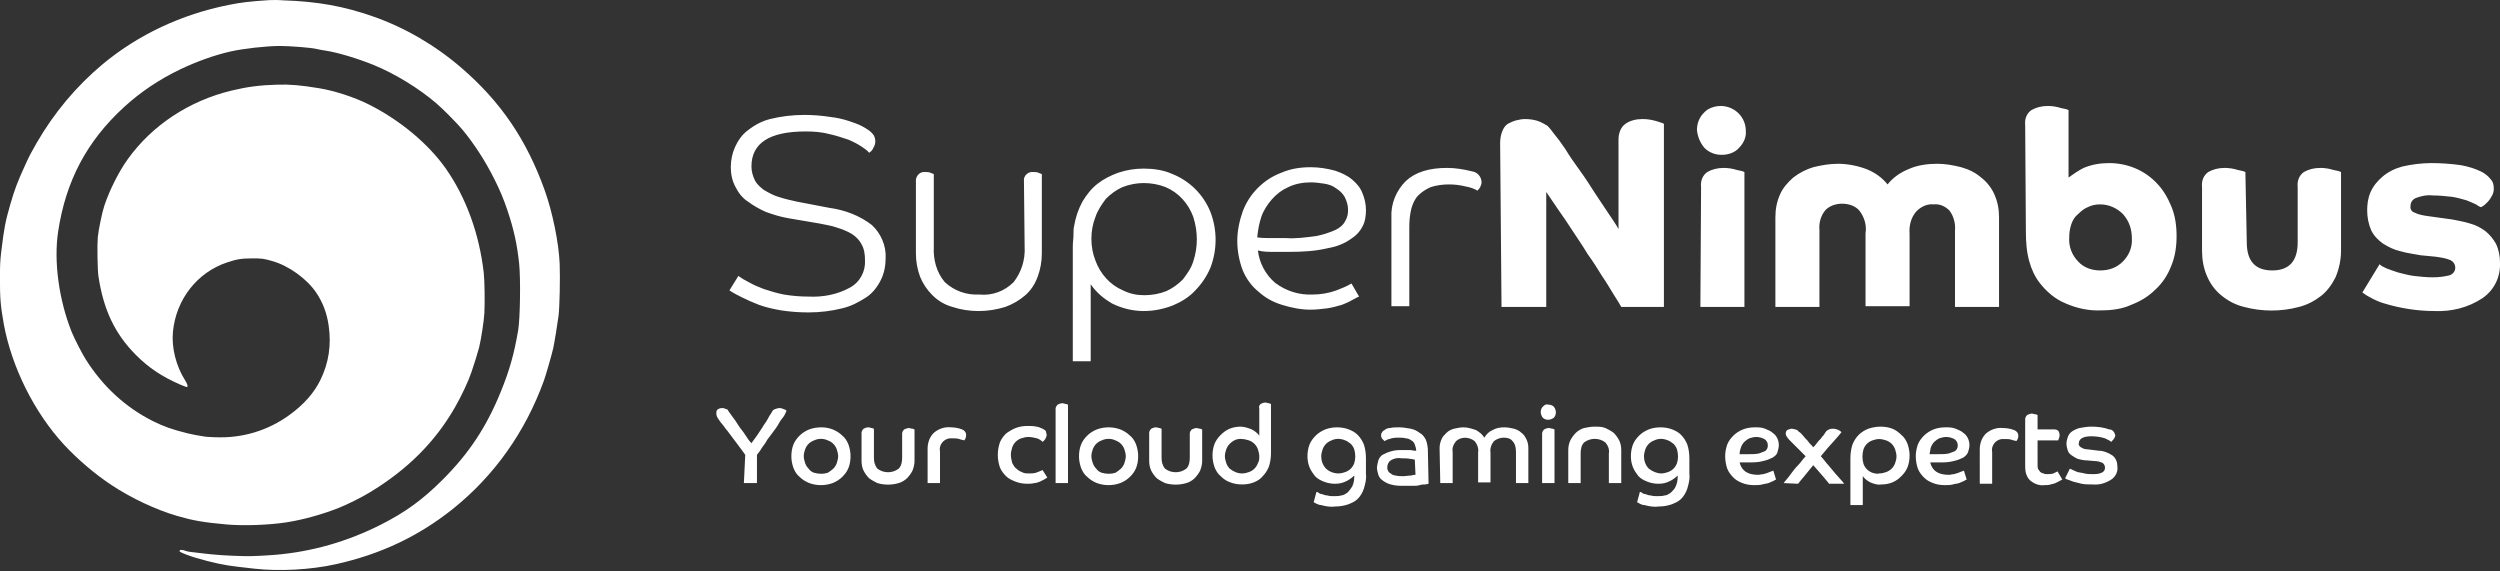 <?xml version="1.0" encoding="utf-8"?>
<!-- Generator: Adobe Illustrator 26.1.0, SVG Export Plug-In . SVG Version: 6.00 Build 0)  -->
<svg version="1.1" id="Layer_1" xmlns="http://www.w3.org/2000/svg" xmlns:xlink="http://www.w3.org/1999/xlink" x="0px" y="0px"
	 viewBox="0 0 363.3 83" style="enable-background:new 0 0 363.3 83;" xml:space="preserve">
<rect x="0" y="0" width="363.3" height="83" fill="#333333" stroke="none"/>
<style type="text/css">
	.st0{fill-rule:evenodd;clip-rule:evenodd;fill:#FFFFFF;}
	.st1{fill:#FFFFFF;}
</style>
<g>
	<path id="Your_cloud_gaming_experts" class="st0" d="M108.1,70.2h1.9v-4.1c0.2-0.3,0.5-0.6,0.7-1c0.3-0.4,0.6-0.8,0.8-1.2
		c0.3-0.4,0.6-0.8,0.9-1.2s0.6-0.8,0.8-1.2c0.2-0.4,0.5-0.7,0.7-1s0.3-0.6,0.4-0.8c-0.1-0.1-0.2-0.2-0.3-0.2
		c-0.2-0.1-0.5-0.2-0.7-0.2c-0.3,0-0.5,0.1-0.8,0.2c-0.2,0.1-0.3,0.3-0.4,0.5c-0.2,0.3-0.4,0.6-0.6,1s-0.5,0.7-0.7,1.1
		c-0.3,0.4-0.5,0.8-0.8,1.2s-0.5,0.7-0.8,1.1c-0.3-0.3-0.6-0.7-0.9-1.2s-0.7-0.9-1-1.4s-0.6-0.9-0.9-1.3s-0.5-0.7-0.7-1l-0.3-0.1
		c-0.2-0.1-0.3-0.1-0.5-0.1s-0.5,0.1-0.6,0.2c-0.2,0.1-0.2,0.4-0.2,0.6c0,0.3,0.1,0.5,0.3,0.8c0.2,0.3,0.4,0.6,0.6,0.8
		s0.4,0.6,0.7,0.9c0.3,0.4,0.6,0.8,0.9,1.2l0.9,1.2c0.3,0.4,0.6,0.8,0.8,1.1L108.1,70.2L108.1,70.2z M117.6,62.4
		c-0.5,0.2-1,0.5-1.4,0.9s-0.7,0.8-0.9,1.3c-0.2,0.5-0.3,1.1-0.3,1.7s0.1,1.1,0.3,1.7c0.2,0.5,0.5,1,0.9,1.3
		c0.4,0.4,0.9,0.7,1.4,0.9c1.1,0.4,2.3,0.4,3.4,0c0.5-0.2,1-0.5,1.4-0.9s0.7-0.8,0.9-1.3c0.2-0.5,0.3-1.1,0.3-1.7s-0.1-1.1-0.3-1.7
		c-0.2-0.5-0.5-1-0.9-1.3c-0.4-0.4-0.9-0.7-1.4-0.9C120,62,118.7,62,117.6,62.4L117.6,62.4z M118.3,68.7c-0.3-0.1-0.6-0.3-0.8-0.6
		c-0.2-0.2-0.4-0.5-0.5-0.8s-0.2-0.7-0.2-1c0-0.4,0.1-0.7,0.2-1s0.3-0.6,0.5-0.8c0.2-0.2,0.5-0.4,0.8-0.5c0.6-0.3,1.4-0.3,2,0
		c0.3,0.1,0.6,0.3,0.8,0.5c0.2,0.2,0.4,0.5,0.5,0.8s0.2,0.7,0.2,1s-0.1,0.7-0.2,1s-0.3,0.6-0.5,0.8c-0.2,0.2-0.5,0.4-0.8,0.6
		C119.7,68.9,119,68.9,118.3,68.7z M125.2,67c0,0.5,0.1,1,0.3,1.4c0.2,0.4,0.5,0.8,0.8,1.1c0.4,0.3,0.8,0.5,1.2,0.7
		c1,0.3,2.1,0.3,3.1,0c0.4-0.1,0.9-0.4,1.2-0.7c0.3-0.3,0.6-0.7,0.8-1.1c0.2-0.5,0.3-1,0.3-1.4v-4.6c-0.1,0-0.2-0.1-0.3-0.1
		c-0.2,0-0.4-0.1-0.5-0.1c-0.2,0-0.5,0.1-0.7,0.2c-0.2,0.2-0.3,0.4-0.3,0.6v3.5c0,0.6-0.1,1.2-0.5,1.6c-0.9,0.7-2.2,0.7-3.1,0
		c-0.4-0.5-0.5-1-0.5-1.6v-4.2c-0.1,0-0.2-0.1-0.3-0.1c-0.2,0-0.3-0.1-0.5-0.1c-0.3,0-0.5,0.1-0.7,0.2c-0.2,0.2-0.3,0.4-0.3,0.6
		L125.2,67L125.2,67z M134.8,70.2h1.8v-4.6c-0.2-0.9,0.5-1.8,1.4-1.9c0.2,0,0.3,0,0.5,0c0.3,0,0.6,0,0.9,0.1
		c0.2,0.1,0.5,0.1,0.7,0.2c0.1-0.1,0.2-0.2,0.2-0.3c0.1-0.2,0.1-0.3,0.1-0.5c0-0.4-0.3-0.7-0.6-0.8c-0.5-0.2-1.1-0.3-1.6-0.3
		c-0.9-0.1-1.8,0.2-2.5,0.8c-0.6,0.6-0.9,1.4-0.9,2.3L134.8,70.2L134.8,70.2z M151.5,68.3c-0.2,0.1-0.4,0.2-0.7,0.3
		c-0.4,0.2-0.8,0.2-1.3,0.2c-0.3,0-0.7,0-1-0.2c-0.3-0.1-0.6-0.3-0.8-0.5c-0.3-0.2-0.4-0.5-0.6-0.8c-0.1-0.4-0.2-0.8-0.2-1.2
		c0-0.4,0.1-0.8,0.2-1.1c0.1-0.3,0.3-0.6,0.5-0.8c0.2-0.2,0.5-0.4,0.8-0.5s0.7-0.2,1-0.2c0.5,0,0.9,0.1,1.3,0.2
		c0.3,0.1,0.6,0.3,0.8,0.5c0.2-0.1,0.3-0.3,0.4-0.4c0.1-0.2,0.2-0.4,0.2-0.6c0-0.2-0.1-0.3-0.1-0.5c-0.1-0.2-0.3-0.3-0.5-0.4
		c-0.3-0.1-0.6-0.3-0.9-0.3c-0.4-0.1-0.9-0.1-1.3-0.1c-0.6,0-1.2,0.1-1.7,0.3s-1,0.5-1.4,0.8c-0.4,0.4-0.7,0.8-0.9,1.3
		c-0.2,0.6-0.3,1.2-0.3,1.8c0,0.6,0.1,1.2,0.3,1.8c0.2,0.5,0.5,0.9,0.9,1.3s0.9,0.6,1.4,0.8c0.5,0.2,1.1,0.3,1.7,0.3
		c0.3,0,0.7,0,1-0.1c0.3,0,0.5-0.1,0.8-0.2c0.2-0.1,0.4-0.2,0.6-0.3c0.2-0.1,0.3-0.2,0.5-0.3L151.5,68.3z M153.4,70.2h1.8V58.8
		c-0.1,0-0.2-0.1-0.3-0.1c-0.2,0-0.3-0.1-0.5-0.1c-0.3,0-0.5,0.1-0.7,0.2c-0.2,0.2-0.3,0.4-0.3,0.6V70.2L153.4,70.2z M159.4,62.4
		c-0.5,0.2-1,0.5-1.4,0.9s-0.7,0.8-0.9,1.3s-0.3,1.1-0.3,1.7s0.1,1.1,0.3,1.7c0.2,0.5,0.5,1,0.9,1.3c0.4,0.4,0.9,0.7,1.4,0.9
		c1.1,0.4,2.3,0.4,3.4,0c0.5-0.2,1-0.5,1.4-0.9s0.7-0.8,0.9-1.3s0.3-1.1,0.3-1.7s-0.1-1.1-0.3-1.7c-0.2-0.5-0.5-1-0.9-1.3
		c-0.4-0.4-0.9-0.7-1.4-0.9C161.7,62,160.5,62,159.4,62.4L159.4,62.4z M160.1,68.7c-0.3-0.1-0.6-0.3-0.8-0.6
		c-0.2-0.2-0.4-0.5-0.5-0.8s-0.2-0.7-0.2-1c0-0.4,0.1-0.7,0.2-1c0.1-0.3,0.3-0.6,0.5-0.8c0.2-0.2,0.5-0.4,0.8-0.5
		c0.6-0.3,1.4-0.3,2,0c0.3,0.1,0.6,0.3,0.8,0.5s0.4,0.5,0.5,0.8s0.2,0.7,0.2,1s-0.1,0.7-0.2,1c-0.1,0.3-0.3,0.6-0.5,0.8
		c-0.2,0.2-0.5,0.4-0.8,0.6C161.5,68.9,160.8,68.9,160.1,68.7L160.1,68.7z M167,67c0,0.5,0.1,1,0.3,1.4s0.5,0.8,0.8,1.1
		c0.4,0.3,0.8,0.5,1.2,0.7c1,0.3,2.1,0.3,3.1,0c0.4-0.1,0.9-0.4,1.2-0.7c0.3-0.3,0.6-0.7,0.8-1.1c0.2-0.5,0.3-1,0.3-1.4v-4.6
		c-0.1,0-0.2-0.1-0.3-0.1c-0.2,0-0.4-0.1-0.5-0.1c-0.2,0-0.5,0.1-0.7,0.2c-0.2,0.2-0.3,0.4-0.3,0.6v3.5c0,0.6-0.1,1.2-0.5,1.6
		c-0.9,0.7-2.2,0.7-3.1,0c-0.4-0.5-0.5-1-0.5-1.6v-4.2c-0.1,0-0.2-0.1-0.3-0.1c-0.2,0-0.3-0.1-0.5-0.1c-0.3,0-0.5,0.1-0.7,0.2
		c-0.2,0.2-0.3,0.4-0.3,0.6V67L167,67z M183,63.3c-0.3-0.4-0.7-0.7-1.1-0.9c-0.5-0.2-1.1-0.4-1.6-0.4c-0.6,0-1.1,0.1-1.6,0.3
		s-0.9,0.5-1.3,0.9c-0.4,0.4-0.7,0.8-0.9,1.3c-0.2,0.5-0.3,1.1-0.3,1.7s0.1,1.1,0.3,1.7c0.2,0.5,0.5,1,0.9,1.3
		c0.4,0.4,0.8,0.7,1.4,0.9c0.5,0.2,1.1,0.3,1.7,0.3c0.6,0,1.2-0.1,1.7-0.3c0.5-0.2,1-0.5,1.3-0.9c0.4-0.4,0.7-0.9,0.9-1.4
		c0.2-0.6,0.3-1.3,0.3-2v-7.1c-0.1,0-0.2-0.1-0.3-0.1c-0.2,0-0.3-0.1-0.5-0.1c-0.3,0-0.5,0.1-0.7,0.2c-0.2,0.2-0.3,0.4-0.2,0.6
		L183,63.3L183,63.3z M182.8,67.3c-0.1,0.3-0.3,0.6-0.5,0.8c-0.2,0.2-0.5,0.4-0.8,0.5s-0.6,0.2-1,0.2c-0.7,0-1.3-0.3-1.8-0.7
		c-0.2-0.2-0.4-0.5-0.5-0.8s-0.2-0.7-0.2-1c0-0.4,0.1-0.7,0.2-1c0.1-0.3,0.3-0.6,0.5-0.8c0.5-0.5,1.1-0.8,1.8-0.7
		c0.3,0,0.7,0.1,1,0.2c0.3,0.1,0.6,0.3,0.8,0.5s0.4,0.5,0.5,0.8s0.2,0.7,0.2,1C183,66.6,183,67,182.8,67.3L182.8,67.3z M190.9,73
		c0.1,0,0.2,0.1,0.4,0.2s0.5,0.2,0.7,0.2c0.7,0.2,1.4,0.3,2.1,0.2c0.6,0,1.2-0.1,1.8-0.3c0.5-0.2,1-0.4,1.4-0.8s0.7-0.9,0.9-1.5
		c0.2-0.7,0.4-1.4,0.3-2.1v-2.3c0-0.7-0.1-1.4-0.3-2c-0.2-0.5-0.5-1-0.9-1.4s-0.8-0.6-1.3-0.8s-1.1-0.3-1.7-0.3
		c-0.6,0-1.2,0.1-1.7,0.3s-1,0.5-1.4,0.9s-0.7,0.8-0.9,1.3s-0.3,1.1-0.3,1.7s0.1,1.1,0.3,1.6s0.5,0.9,0.8,1.3
		c0.4,0.4,0.8,0.6,1.3,0.8c0.5,0.2,1.1,0.3,1.6,0.3c0.6,0,1.1-0.1,1.7-0.4c0.4-0.2,0.8-0.5,1.1-0.8v0.2c0,0.5-0.1,1-0.3,1.4
		c-0.2,0.3-0.4,0.6-0.7,0.9c-0.3,0.2-0.6,0.4-0.9,0.4c-0.3,0.1-0.7,0.1-1.1,0.1c-0.3,0-0.6,0-0.9-0.1c-0.3,0-0.5-0.1-0.8-0.2
		c-0.2,0-0.4-0.1-0.5-0.2s-0.2-0.1-0.3-0.1L190.9,73z M192.7,68.1c-0.5-0.5-0.7-1.2-0.7-1.8c0-0.3,0.1-0.7,0.2-1
		c0.1-0.3,0.3-0.6,0.5-0.8c0.2-0.2,0.5-0.4,0.8-0.5c0.6-0.3,1.3-0.3,2,0c0.3,0.1,0.5,0.3,0.8,0.5c0.2,0.2,0.4,0.5,0.5,0.8
		c0.2,0.7,0.2,1.4,0,2c-0.1,0.3-0.3,0.6-0.5,0.8c-0.2,0.2-0.5,0.4-0.8,0.5s-0.6,0.2-1,0.2C193.8,68.8,193.1,68.5,192.7,68.1
		L192.7,68.1z M207.5,65.5c0-0.5-0.1-1.1-0.3-1.6c-0.2-0.4-0.5-0.8-0.9-1c-0.4-0.3-0.8-0.5-1.3-0.6c-0.6-0.1-1.1-0.2-1.7-0.2
		c-0.4,0-0.9,0-1.3,0.1c-0.3,0-0.6,0.1-0.8,0.3c-0.2,0.1-0.3,0.2-0.4,0.4c-0.1,0.1-0.1,0.3-0.1,0.4c0,0.2,0.1,0.4,0.2,0.5
		c0.1,0.1,0.2,0.2,0.3,0.3c0.2-0.1,0.5-0.3,0.7-0.3c0.5-0.2,1-0.2,1.4-0.2c0.3,0,0.7,0,1,0.1c0.3,0,0.5,0.1,0.8,0.3
		c0.2,0.1,0.4,0.3,0.5,0.6c0.1,0.3,0.2,0.6,0.2,0.9c-0.2,0-0.4,0-0.8-0.1c-0.4,0-0.7,0-1.1,0c-0.6,0-1.2,0-1.8,0.2
		c-0.4,0.1-0.8,0.3-1.2,0.5c-0.3,0.2-0.5,0.5-0.6,0.8c-0.1,0.4-0.2,0.8-0.2,1.1c0,0.3,0.1,0.6,0.2,1c0.1,0.3,0.3,0.6,0.6,0.8
		c0.4,0.3,0.8,0.5,1.2,0.6c0.7,0.2,1.3,0.2,2,0.2c0.4,0,0.8,0,1.2,0s0.7,0,1-0.1s0.6-0.1,0.8-0.1s0.4-0.1,0.5-0.1L207.5,65.5
		L207.5,65.5z M205.7,69c-0.1,0-0.3,0-0.6,0.1c-0.4,0-0.8,0.1-1.2,0.1s-0.7,0-1.1-0.1c-0.2,0-0.5-0.1-0.7-0.3
		c-0.2-0.1-0.3-0.2-0.4-0.4c-0.1-0.2-0.1-0.3-0.1-0.5c0-0.4,0.2-0.8,0.5-1c0.5-0.3,1-0.4,1.6-0.3c0.4,0,0.9,0,1.3,0.1
		c0.3,0,0.5,0.1,0.6,0.1L205.7,69L205.7,69z M209.3,70.2h1.8v-4.5c-0.1-0.6,0.1-1.1,0.5-1.6c0.8-0.7,1.9-0.6,2.7,0
		c0.4,0.5,0.6,1.1,0.5,1.7v4.3h1.8v-4.3c-0.1-0.6,0.1-1.2,0.5-1.7c0.4-0.3,0.9-0.5,1.4-0.5s1,0.1,1.3,0.5c0.4,0.4,0.5,1,0.5,1.6v4.5
		h1.8v-5.1c0-0.5-0.1-0.9-0.3-1.3c-0.2-0.4-0.4-0.7-0.7-0.9c-0.3-0.3-0.7-0.5-1.1-0.6c-0.4-0.1-0.9-0.2-1.4-0.2
		c-0.6,0-1.2,0.1-1.7,0.4c-0.5,0.2-0.9,0.6-1.2,1.1c-0.3-0.5-0.7-0.8-1.2-1.1c-0.6-0.2-1.2-0.4-1.8-0.4c-0.5,0-0.9,0.1-1.4,0.2
		c-0.4,0.1-0.8,0.3-1.1,0.6s-0.6,0.6-0.7,0.9c-0.2,0.4-0.3,0.9-0.3,1.3L209.3,70.2L209.3,70.2z M224.1,70.2h1.8v-7.8
		c-0.1,0-0.2-0.1-0.3-0.1c-0.2,0-0.3-0.1-0.5-0.1c-0.3,0-0.5,0.1-0.7,0.2c-0.2,0.2-0.3,0.4-0.3,0.6V70.2L224.1,70.2z M224.2,59.1
		c-0.4,0.4-0.4,1.1,0,1.6c0.4,0.4,1.1,0.4,1.6,0c0.4-0.4,0.4-1.1,0-1.6c-0.2-0.2-0.5-0.3-0.8-0.3C224.7,58.7,224.5,58.8,224.2,59.1
		L224.2,59.1z M227.9,70.2h1.8v-4.3c0-0.6,0.1-1.2,0.5-1.6c0.9-0.7,2.2-0.7,3.1,0c0.4,0.5,0.6,1,0.5,1.6v4.3h1.8v-4.8
		c0-0.5-0.1-1-0.3-1.4s-0.5-0.8-0.8-1.1c-0.4-0.3-0.8-0.5-1.2-0.7c-0.5-0.2-1-0.2-1.6-0.2c-0.5,0-1,0.1-1.5,0.2
		c-0.4,0.1-0.9,0.4-1.2,0.7s-0.6,0.7-0.8,1.1c-0.2,0.4-0.3,0.9-0.3,1.4V70.2L227.9,70.2z M237.9,73c0.1,0,0.2,0.1,0.4,0.2
		s0.4,0.2,0.7,0.2c0.7,0.2,1.4,0.3,2.1,0.2c0.6,0,1.2-0.1,1.8-0.3c0.5-0.2,1-0.4,1.4-0.8s0.7-0.9,0.9-1.5c0.2-0.7,0.4-1.4,0.3-2.1
		v-2.3c0-0.7-0.1-1.4-0.3-2c-0.2-0.5-0.5-1-0.9-1.4s-0.8-0.6-1.3-0.8s-1.1-0.3-1.7-0.3c-0.6,0-1.2,0.1-1.7,0.3s-1,0.5-1.4,0.9
		s-0.7,0.8-0.9,1.3s-0.3,1.1-0.3,1.7s0.1,1.1,0.3,1.6s0.5,0.9,0.8,1.3c0.4,0.4,0.8,0.6,1.3,0.8c0.5,0.2,1.1,0.3,1.6,0.3
		c0.6,0,1.1-0.1,1.7-0.4c0.4-0.2,0.8-0.5,1.1-0.8v0.2c0,0.5-0.1,1-0.3,1.4c-0.1,0.3-0.4,0.6-0.7,0.9c-0.3,0.2-0.6,0.4-0.9,0.4
		c-0.3,0.1-0.7,0.1-1.1,0.1c-0.3,0-0.6,0-0.9-0.1c-0.3,0-0.5-0.1-0.8-0.2c-0.2,0-0.4-0.1-0.5-0.2s-0.2-0.1-0.3-0.1L237.9,73z
		 M239.6,68.1c-0.5-0.5-0.7-1.2-0.7-1.8c0-0.3,0.1-0.7,0.2-1c0.1-0.3,0.3-0.6,0.5-0.8c0.2-0.2,0.5-0.4,0.8-0.5c0.6-0.3,1.3-0.3,2,0
		c0.3,0.1,0.5,0.3,0.8,0.5c0.2,0.2,0.4,0.5,0.5,0.8c0.2,0.7,0.2,1.4,0,2c-0.1,0.3-0.3,0.6-0.5,0.8c-0.2,0.2-0.5,0.4-0.8,0.5
		s-0.6,0.2-1,0.2C240.8,68.8,240.1,68.5,239.6,68.1L239.6,68.1z M257.7,68.4c-0.1,0-0.2,0.1-0.3,0.1c-0.2,0.1-0.3,0.1-0.5,0.2
		s-0.4,0.1-0.6,0.2c-0.3,0-0.5,0.1-0.8,0.1c-0.7,0-1.3-0.1-1.9-0.5c-0.4-0.3-0.7-0.8-0.8-1.3c0.2,0,0.4,0,0.6,0c0.2,0,0.4,0,0.6,0
		c0.8,0,1.5,0,2.2-0.2c0.5-0.1,1-0.3,1.4-0.5c0.3-0.2,0.6-0.4,0.7-0.8c0.1-0.3,0.2-0.7,0.2-1c0-0.7-0.3-1.4-0.9-1.8
		c-0.3-0.3-0.7-0.4-1.1-0.6c-0.5-0.2-1-0.2-1.5-0.2c-0.6,0-1.2,0.1-1.7,0.3s-1,0.5-1.4,0.9s-0.7,0.8-0.9,1.3
		c-0.2,0.6-0.3,1.1-0.3,1.7s0.1,1.2,0.3,1.8c0.2,0.5,0.5,0.9,0.9,1.3s0.8,0.6,1.3,0.8c0.5,0.2,1.1,0.3,1.7,0.3c0.4,0,0.8,0,1.2-0.1
		c0.3-0.1,0.6-0.1,0.9-0.2c0.2-0.1,0.5-0.2,0.7-0.3c0.2-0.1,0.3-0.2,0.4-0.2L257.7,68.4z M253,65c0.1-0.3,0.3-0.6,0.5-0.8
		c0.2-0.2,0.5-0.4,0.7-0.5c0.3-0.1,0.7-0.2,1-0.2c0.4,0,0.8,0.1,1.2,0.3c0.3,0.2,0.5,0.5,0.5,0.9c0,0.2,0,0.3-0.1,0.5
		s-0.2,0.3-0.4,0.4c-0.3,0.1-0.5,0.2-0.8,0.3c-0.5,0.1-0.9,0.1-1.4,0.1h-0.7c-0.2,0-0.5,0-0.7,0C252.8,65.6,252.9,65.3,253,65
		L253,65z M261.3,70.3c0.2-0.3,0.5-0.6,0.9-1.1s0.8-1,1.3-1.6c0.5,0.6,1,1.1,1.4,1.6s0.7,0.8,0.9,1.1h2.2c-0.1-0.1-0.2-0.3-0.5-0.6
		s-0.5-0.6-0.8-0.9l-1-1.2c-0.4-0.4-0.7-0.9-1.1-1.3c0.3-0.4,0.7-0.8,1-1.2l0.9-1c0.3-0.3,0.5-0.6,0.7-0.8s0.3-0.4,0.4-0.5
		c-0.1-0.1-0.2-0.2-0.4-0.3c-0.2-0.1-0.5-0.2-0.8-0.2c-0.2,0-0.4,0-0.6,0.1s-0.4,0.2-0.5,0.4c0,0-0.1,0.1-0.2,0.3s-0.3,0.3-0.4,0.5
		s-0.4,0.4-0.6,0.7s-0.4,0.5-0.6,0.7c-0.2-0.3-0.5-0.5-0.7-0.8c-0.2-0.3-0.5-0.5-0.7-0.8c-0.2-0.2-0.4-0.5-0.6-0.6s-0.3-0.3-0.3-0.3
		c-0.1,0-0.2-0.1-0.3-0.1c-0.2,0-0.3-0.1-0.5-0.1s-0.5,0.1-0.7,0.2c-0.1,0.1-0.2,0.3-0.2,0.5s0.1,0.4,0.2,0.5
		c0.1,0.2,0.3,0.4,0.5,0.6c0.2,0.2,0.5,0.5,0.9,0.9s0.8,0.8,1.3,1.3c-0.4,0.4-0.7,0.9-1.1,1.3s-0.7,0.8-1,1.2
		c-0.3,0.4-0.5,0.7-0.7,0.9c-0.2,0.2-0.3,0.4-0.4,0.5L261.3,70.3L261.3,70.3z M268.9,73.4h1.8v-4.2c0.3,0.4,0.7,0.7,1.1,0.9
		c0.5,0.2,1,0.4,1.6,0.3c0.6,0,1.1-0.1,1.6-0.3c0.5-0.2,0.9-0.5,1.3-0.9s0.7-0.8,0.9-1.3c0.2-0.5,0.3-1.1,0.3-1.7s-0.1-1.1-0.3-1.7
		c-0.2-0.5-0.5-1-0.9-1.3c-0.4-0.4-0.8-0.7-1.3-0.9s-1.1-0.3-1.7-0.3s-1.2,0.1-1.8,0.3c-0.5,0.2-1,0.5-1.4,0.9s-0.7,0.9-0.9,1.4
		c-0.2,0.6-0.3,1.3-0.3,2L268.9,73.4L268.9,73.4z M272.1,68.7c-0.3-0.1-0.6-0.3-0.8-0.5c-0.2-0.2-0.4-0.5-0.5-0.8
		c-0.2-0.7-0.2-1.4,0-2.1c0.2-0.6,0.7-1.1,1.3-1.3c0.3-0.1,0.6-0.2,1-0.2c0.3,0,0.7,0.1,1,0.2s0.6,0.3,0.8,0.5
		c0.2,0.2,0.4,0.5,0.5,0.8s0.2,0.7,0.2,1c0,0.4-0.1,0.7-0.2,1s-0.3,0.6-0.5,0.8c-0.2,0.2-0.5,0.4-0.8,0.5s-0.6,0.2-1,0.2
		C272.8,68.9,272.4,68.8,272.1,68.7L272.1,68.7z M285.4,68.4c-0.1,0-0.2,0.1-0.3,0.1c-0.2,0.1-0.3,0.1-0.5,0.2s-0.4,0.1-0.6,0.2
		c-0.3,0-0.5,0.1-0.8,0.1c-0.7,0-1.3-0.1-1.9-0.5c-0.4-0.3-0.7-0.8-0.8-1.3c0.2,0,0.4,0,0.6,0s0.4,0,0.6,0c0.8,0,1.5,0,2.2-0.2
		c0.5-0.1,1-0.3,1.4-0.5c0.3-0.2,0.6-0.5,0.7-0.8s0.2-0.7,0.2-1c0-0.7-0.3-1.4-0.9-1.8c-0.3-0.3-0.7-0.4-1.1-0.6
		c-0.5-0.2-1-0.2-1.5-0.2c-0.6,0-1.2,0.1-1.7,0.3s-1,0.5-1.4,0.9s-0.7,0.8-0.9,1.3c-0.2,0.6-0.3,1.1-0.3,1.7s0.1,1.2,0.3,1.8
		c0.2,0.5,0.5,0.9,0.9,1.3s0.8,0.6,1.3,0.8c0.5,0.2,1.1,0.3,1.7,0.3c0.4,0,0.8,0,1.2-0.1c0.3-0.1,0.6-0.1,0.9-0.2
		c0.2-0.1,0.5-0.2,0.7-0.3c0.2-0.1,0.3-0.2,0.4-0.2L285.4,68.4z M280.6,65c0.1-0.3,0.3-0.6,0.5-0.8c0.2-0.2,0.5-0.4,0.7-0.5
		c0.3-0.1,0.7-0.2,1-0.2c0.4,0,0.8,0.1,1.2,0.3c0.3,0.2,0.5,0.5,0.5,0.9c0,0.2,0,0.3-0.1,0.5s-0.2,0.3-0.4,0.4
		c-0.3,0.1-0.5,0.2-0.8,0.3c-0.5,0.1-0.9,0.1-1.4,0.1h-0.7c-0.2,0-0.5,0-0.7,0C280.5,65.6,280.5,65.3,280.6,65L280.6,65z
		 M287.7,70.3h1.8v-4.6c-0.2-0.9,0.5-1.8,1.4-1.9c0.2,0,0.3,0,0.5,0c0.3,0,0.6,0,0.9,0.1c0.2,0.1,0.5,0.1,0.7,0.2
		c0.1-0.1,0.2-0.2,0.2-0.3c0.1-0.2,0.1-0.3,0.1-0.5c0-0.4-0.3-0.7-0.6-0.8c-0.5-0.2-1.1-0.3-1.6-0.3c-0.9-0.1-1.8,0.2-2.5,0.8
		c-0.6,0.6-0.9,1.4-0.9,2.3V70.3L287.7,70.3z M294.3,67.9c0,0.7,0.2,1.4,0.7,1.9c0.6,0.5,1.3,0.8,2.1,0.7c0.3,0,0.6,0,0.9-0.1
		s0.5-0.1,0.7-0.2s0.4-0.2,0.6-0.3c0.2-0.1,0.3-0.2,0.4-0.2l-0.7-1.2c-0.2,0.1-0.4,0.2-0.6,0.3c-0.3,0.1-0.6,0.1-0.9,0.1
		c-0.2,0-0.4,0-0.5-0.1c-0.2,0-0.3-0.1-0.5-0.2c-0.1-0.1-0.2-0.3-0.3-0.4c-0.1-0.2-0.1-0.4-0.1-0.7V64h3c0-0.1,0.1-0.2,0.1-0.3
		c0.1-0.2,0.1-0.3,0.1-0.5s-0.1-0.5-0.2-0.6c-0.2-0.2-0.5-0.2-0.7-0.2h-2.3v-2.1c-0.1,0-0.2-0.1-0.3-0.1c-0.2,0-0.4-0.1-0.5-0.1
		c-0.2,0-0.5,0.1-0.7,0.2c-0.2,0.2-0.3,0.4-0.3,0.6L294.3,67.9L294.3,67.9z M300.1,69.5c0.1,0.1,0.3,0.2,0.4,0.2
		c0.3,0.1,0.5,0.2,0.8,0.3c0.4,0.1,0.8,0.2,1.2,0.3c0.5,0.1,1,0.1,1.6,0.1c1,0.1,1.9-0.2,2.7-0.7c0.6-0.4,1-1.1,0.9-1.9
		c0-0.6-0.2-1.2-0.7-1.6c-0.6-0.4-1.3-0.7-2-0.7l-1.6-0.2c-0.4,0-0.7-0.1-1-0.3c-0.2-0.1-0.4-0.4-0.3-0.6c0-0.6,0.6-1,1.8-1
		c0.7,0,1.4,0.1,2,0.3c0.2,0.1,0.4,0.2,0.6,0.3c0.1,0.1,0.2,0.1,0.3,0.2c0.1,0,0.1-0.1,0.1-0.1c0.1-0.1,0.1-0.1,0.2-0.2
		c0.1-0.1,0.1-0.2,0.2-0.3c0-0.1,0.1-0.2,0.1-0.3c-0.1-0.5-0.4-0.9-0.9-0.9c-0.8-0.3-1.7-0.4-2.6-0.4c-0.6,0-1.1,0.1-1.7,0.2
		c-0.4,0.1-0.8,0.3-1.1,0.5c-0.3,0.2-0.5,0.5-0.6,0.8s-0.2,0.6-0.2,1c0,0.3,0.1,0.7,0.2,1s0.3,0.5,0.6,0.7c0.3,0.2,0.6,0.4,0.9,0.5
		c0.4,0.1,0.8,0.2,1.2,0.2l1.2,0.1c0.4,0,0.8,0.1,1.2,0.3c0.2,0.2,0.3,0.4,0.3,0.7c0,0.3-0.2,0.6-0.5,0.7c-0.4,0.2-0.9,0.2-1.3,0.2
		s-0.8,0-1.2-0.1c-0.3-0.1-0.6-0.1-1-0.2c-0.2-0.1-0.5-0.2-0.7-0.3c-0.1-0.1-0.3-0.1-0.4-0.2L300.1,69.5z"/>
	<path id="SuperNimbus" class="st0" d="M127,19.7c-0.2-0.3-0.5-0.6-0.8-0.8c-0.3-0.2-0.6-0.4-1-0.6c-0.6-0.3-1.2-0.5-1.8-0.7
		c-0.9-0.3-1.8-0.5-2.7-0.6c-1.3-0.2-2.5-0.3-3.8-0.3c-1.7,0-3.4,0.2-5,0.6c-1.2,0.3-2.3,0.9-3.3,1.7c-0.8,0.6-1.4,1.5-1.8,2.4
		s-0.6,1.9-0.6,2.9s0.2,2,0.7,2.9c0.4,0.8,1,1.6,1.8,2.1c0.8,0.6,1.7,1.1,2.6,1.5c1.1,0.4,2.1,0.7,3.2,0.9l4.7,0.8
		c0.9,0.2,1.7,0.3,2.5,0.6c0.7,0.2,1.4,0.5,2.1,0.9c0.6,0.4,1.1,0.9,1.4,1.5c0.4,0.7,0.5,1.5,0.5,2.3c0.1,1.6-0.7,3.2-2.2,4
		c-1.8,1-3.9,1.4-6,1.3c-1.2,0-2.4-0.1-3.6-0.3c-1-0.2-2-0.5-2.9-0.8c-0.8-0.3-1.5-0.6-2.2-1c-0.6-0.3-1.1-0.6-1.5-0.9l-1.3,2.1
		c0.6,0.4,1.2,0.7,1.8,1c0.8,0.4,1.7,0.8,2.5,1.1c1.1,0.4,2.1,0.6,3.2,0.8c1.3,0.2,2.6,0.3,4,0.3c1.7,0,3.3-0.2,4.9-0.6
		c1.3-0.3,2.4-0.9,3.5-1.6c0.9-0.6,1.6-1.5,2.1-2.5s0.7-2.1,0.7-3.2c0.1-1.8-0.7-3.6-2-4.8c-1.8-1.4-4-2.2-6.2-2.5l-4.7-0.9
		c-0.9-0.2-1.8-0.4-2.7-0.7c-0.7-0.2-1.4-0.6-2.1-1c-0.5-0.4-1-0.8-1.3-1.4s-0.5-1.3-0.5-2c0-3.4,2.6-5.1,7.9-5.1
		c1.2,0,2.4,0.1,3.5,0.4c0.9,0.2,1.8,0.5,2.7,0.8c0.7,0.3,1.3,0.6,1.9,1c0.4,0.3,0.8,0.5,1.1,0.9c0.3-0.2,0.5-0.4,0.6-0.7
		c0.2-0.3,0.3-0.6,0.3-1C127.2,20.2,127.1,19.9,127,19.7z M148.9,35.9c0.1,1.9-0.5,3.7-1.6,5.1c-1.3,1.3-3.1,2-5,1.8
		c-1.8,0.1-3.6-0.5-5-1.8c-1.2-1.4-1.7-3.3-1.6-5.1V25.3c-0.2-0.1-0.3-0.1-0.5-0.2s-0.5-0.1-0.7-0.1c-0.7-0.1-1.3,0.4-1.4,1.1
		c0,0.1,0,0.2,0,0.3v10.4c0,1.2,0.2,2.3,0.6,3.4c0.4,1,1,1.9,1.8,2.7s1.8,1.4,2.9,1.7c1.2,0.4,2.5,0.6,3.8,0.6s2.6-0.2,3.9-0.6
		c1.1-0.4,2.1-1,2.9-1.7c0.8-0.7,1.4-1.6,1.8-2.7c0.4-1.1,0.6-2.2,0.6-3.4V25.3c-0.2-0.1-0.3-0.1-0.5-0.2s-0.5-0.1-0.7-0.1
		c-0.7-0.1-1.3,0.4-1.4,1c0,0.1,0,0.2,0,0.3L148.9,35.9L148.9,35.9z M173.4,38c-0.3,1-0.9,1.8-1.5,2.6c-0.7,0.7-1.5,1.3-2.4,1.7
		c-1,0.4-2.1,0.6-3.2,0.6c-1.1,0-2.1-0.2-3.1-0.7c-1.9-0.8-3.3-2.4-4-4.3c-0.4-1-0.6-2.1-0.6-3.2c0-1.1,0.2-2.2,0.6-3.2
		c0.3-0.9,0.9-1.8,1.5-2.6c0.7-0.7,1.5-1.3,2.4-1.7c1-0.4,2.1-0.6,3.1-0.6c1.1,0,2.2,0.2,3.2,0.6c1.9,0.8,3.3,2.4,4,4.3
		C174.1,33.7,174.1,35.9,173.4,38z M155.9,52.5h2.6V41.3c0.8,1.2,1.9,2.1,3.1,2.8c1.4,0.7,3,1.1,4.6,1.1c1.5,0,2.9-0.3,4.2-0.8
		c1.2-0.5,2.4-1.2,3.3-2.2c0.9-0.9,1.7-2.1,2.2-3.3c1-2.6,1-5.5,0-8.1c-1-2.5-3-4.5-5.5-5.5c-1.3-0.6-2.8-0.8-4.2-0.8
		c-1.3,0-2.5,0.2-3.7,0.6c-1.1,0.4-2.1,0.9-3,1.6s-1.6,1.6-2.2,2.6c-0.6,1.1-1,2.3-1.2,3.5c-0.1,0.4-0.1,0.8-0.1,1.3
		s-0.1,1.1-0.1,1.7L155.9,52.5L155.9,52.5z M185.1,36.6c0.7,0,1.5,0,2.3,0c1.8,0,3.7-0.1,5.4-0.5c1.2-0.2,2.4-0.6,3.4-1.3
		c0.8-0.5,1.4-1.1,1.8-1.9c0.4-0.7,0.5-1.6,0.5-2.4s-0.2-1.7-0.5-2.4c-0.3-0.8-0.8-1.4-1.5-2s-1.6-1-2.5-1.3
		c-1.1-0.3-2.3-0.5-3.5-0.5c-1.5,0-2.9,0.2-4.3,0.8c-1.3,0.5-2.4,1.2-3.4,2.2s-1.7,2.1-2.2,3.4c-0.5,1.4-0.8,2.9-0.8,4.3
		c0,1.5,0.3,3,0.8,4.3c0.5,1.2,1.3,2.3,2.3,3.1c1,0.9,2.1,1.5,3.4,1.9c1.3,0.4,2.7,0.7,4.1,0.7c0.9,0,1.7-0.1,2.5-0.2
		c0.7-0.1,1.4-0.3,2.1-0.5c0.5-0.2,1-0.4,1.5-0.7c0.4-0.2,0.7-0.4,1-0.5l-1.1-1.9c-0.7,0.4-1.4,0.7-2.2,1c-1.1,0.4-2.3,0.6-3.4,0.6
		c-2,0.1-3.9-0.5-5.5-1.7c-1.4-1.2-2.3-2.9-2.5-4.7C183.6,36.6,184.3,36.6,185.1,36.6z M183.3,31.5c0.3-0.9,0.9-1.8,1.5-2.5
		c0.7-0.8,1.5-1.4,2.4-1.8c1-0.5,2.2-0.7,3.3-0.7c0.7,0,1.3,0.1,2,0.2c0.6,0.1,1.2,0.3,1.7,0.7c0.5,0.3,0.9,0.7,1.2,1.2
		c0.3,0.6,0.5,1.2,0.5,1.9c0,0.6-0.1,1.1-0.4,1.6c-0.3,0.6-0.8,1-1.4,1.3c-0.9,0.4-1.8,0.7-2.8,0.9c-1.5,0.2-3,0.4-4.4,0.3
		c-0.7,0-1.4,0-2.1,0c-0.7,0-1.4,0-2.1-0.1C182.8,33.4,183,32.4,183.3,31.5L183.3,31.5z M213.9,24.9c-1.2-0.3-2.4-0.5-3.6-0.5
		c-2.6,0-4.6,0.6-6,1.9c-1.4,1.4-2.2,3.3-2.1,5.3v12.9h2.6V32.9c0-0.9,0.1-1.8,0.3-2.6c0.2-0.7,0.5-1.4,1-1.9s1.1-0.9,1.8-1.2
		c0.9-0.3,1.8-0.4,2.7-0.4c0.8,0,1.6,0.1,2.4,0.3c0.6,0.1,1.2,0.3,1.7,0.6c0.2-0.2,0.3-0.3,0.4-0.5c0.1-0.2,0.2-0.5,0.2-0.7
		C215.3,25.7,214.7,25,213.9,24.9L213.9,24.9z M218.2,44.6h6.5V27.9c0.5,0.7,1,1.5,1.7,2.5s1.4,2,2.1,3.1c0.7,1.1,1.5,2.2,2.2,3.4
		c0.8,1.1,1.5,2.2,2.1,3.2c0.7,1,1.2,1.9,1.7,2.7s0.9,1.4,1.1,1.8h6.2V18c-0.1-0.1-0.5-0.2-1.1-0.4c-0.7-0.2-1.3-0.3-2-0.3
		c-0.9,0-1.8,0.2-2.5,0.7s-1,1.4-1,2.3v13c-0.3-0.6-0.8-1.3-1.4-2.2l-2-3c-0.7-1.1-1.4-2.2-2.2-3.3c-0.8-1.1-1.5-2.1-2.1-3.1
		c-0.6-0.9-1.2-1.7-1.7-2.3c-0.3-0.4-0.6-0.8-0.9-1.1c-0.3-0.2-0.7-0.4-1.1-0.6c-0.7-0.3-1.5-0.4-2.2-0.4c-0.4,0-0.9,0.1-1.3,0.2
		c-0.4,0.1-0.8,0.3-1.2,0.5c-0.4,0.3-0.6,0.6-0.8,1.1s-0.3,1.1-0.3,1.7L218.2,44.6L218.2,44.6z M247.1,44.6h6.4V25
		c-0.2-0.1-0.5-0.2-1.1-0.3c-0.6-0.2-1.3-0.3-1.9-0.3c-0.9,0-1.7,0.2-2.4,0.6c-0.7,0.5-1,1.3-0.9,2.2L247.1,44.6L247.1,44.6z
		 M247.7,21.5c0.7,0.7,1.6,1,2.5,1s1.9-0.3,2.5-1c0.7-0.7,1.1-1.6,1-2.5c0-1.9-1.5-3.5-3.5-3.6h-0.1c-0.9,0-1.9,0.3-2.5,1
		c-0.7,0.7-1,1.6-1,2.5C246.7,19.9,247.1,20.8,247.7,21.5L247.7,21.5z M258,44.6h6.4V33.4c-0.1-1,0.2-2.1,0.9-2.9
		c0.6-0.6,1.5-0.9,2.4-0.9s1.9,0.3,2.5,1c0.7,0.9,1.1,2.1,0.9,3.3v10.6h6.4V34c-0.1-1.2,0.2-2.4,1-3.3c0.7-0.7,1.6-1.1,2.5-1
		c0.9-0.1,1.7,0.3,2.3,0.9c0.6,0.8,0.9,1.9,0.8,2.9v11.1h6.4v-13c0-1.2-0.2-2.3-0.7-3.4c-0.4-0.9-1.1-1.8-1.9-2.4
		c-0.8-0.7-1.8-1.2-2.9-1.5c-1.2-0.3-2.3-0.5-3.5-0.5c-1.4,0-2.9,0.2-4.2,0.8c-1.2,0.5-2.2,1.2-3,2.2c-0.8-1-1.8-1.7-3-2.2
		c-1.3-0.5-2.8-0.8-4.2-0.8c-1.2,0-2.4,0.2-3.6,0.5c-1,0.3-2,0.8-2.9,1.5c-0.8,0.7-1.5,1.5-1.9,2.4c-0.5,1.1-0.7,2.2-0.7,3.4
		L258,44.6L258,44.6z M294.4,33.6c0,1.5,0.1,3,0.5,4.4c0.3,1.1,0.8,2.2,1.5,3.1c1,1.3,2.3,2.4,3.8,3c1.6,0.7,3.4,1.1,5.2,1
		c1.5,0,3-0.2,4.3-0.8c1.3-0.5,2.5-1.2,3.5-2.2c1-0.9,1.8-2.1,2.3-3.4c0.6-1.4,0.8-2.9,0.8-4.4s-0.2-3-0.8-4.4
		c-0.5-1.2-1.2-2.4-2.1-3.3c-1.8-1.9-4.3-2.9-6.9-2.9c-1.3,0-2.5,0.2-3.7,0.7c-0.8,0.4-1.5,0.9-2.2,1.4V16c-0.2-0.1-0.5-0.2-1.1-0.3
		c-0.6-0.2-1.3-0.3-1.9-0.3c-0.9,0-1.7,0.2-2.4,0.6c-0.7,0.5-1,1.3-0.9,2.2L294.4,33.6L294.4,33.6z M302,38
		c-0.9-0.9-1.4-2.2-1.3-3.5c0-0.7,0.1-1.3,0.3-1.9c0.2-0.6,0.5-1.1,1-1.5c0.4-0.4,0.9-0.8,1.4-1c0.6-0.3,1.2-0.4,1.8-0.4
		c1.2,0,2.4,0.5,3.3,1.4c0.9,1,1.3,2.2,1.3,3.5c0.1,1.3-0.4,2.5-1.3,3.4s-2,1.3-3.3,1.3C304,39.3,302.8,38.9,302,38z M326.3,25
		c-0.2-0.1-0.5-0.2-1.1-0.3c-0.6-0.2-1.3-0.3-1.9-0.3c-0.9,0-1.7,0.2-2.4,0.6c-0.7,0.5-1,1.3-0.9,2.2v9.2c0,1.3,0.2,2.6,0.8,3.9
		c0.5,1.1,1.2,2,2.1,2.7c1,0.8,2,1.3,3.2,1.6c2.6,0.7,5.4,0.7,8,0c1.2-0.3,2.3-0.9,3.2-1.6c0.9-0.7,1.6-1.7,2.1-2.7
		c0.5-1.2,0.8-2.5,0.8-3.9V25c-0.2-0.1-0.5-0.2-1.1-0.3c-0.6-0.2-1.3-0.3-1.9-0.3c-0.9,0-1.7,0.2-2.4,0.6c-0.7,0.5-1,1.3-0.9,2.2v8
		c0,2.7-1.2,4.1-3.7,4.1s-3.7-1.4-3.7-4.1L326.3,25L326.3,25z M343.3,42.5c0.4,0.3,0.7,0.5,1.1,0.7c0.7,0.4,1.4,0.7,2.1,0.9
		c2.3,0.7,4.8,1.1,7.3,1.1c2.5,0.1,4.9-0.5,7-1.9c1.7-1.2,2.6-3.1,2.5-5.2c0-0.9-0.2-1.9-0.6-2.7c-0.4-0.7-0.9-1.3-1.5-1.8
		c-0.7-0.5-1.4-0.9-2.2-1.1c-0.9-0.3-1.7-0.4-2.6-0.6l-3.6-0.5c-0.7-0.1-1.3-0.2-1.9-0.5c-0.4-0.1-0.7-0.5-0.6-1
		c0-0.5,0.3-0.9,0.7-1.1c0.8-0.3,1.6-0.5,2.5-0.4c0.9,0,1.9,0.1,2.8,0.2c0.7,0.1,1.4,0.3,2.1,0.5c0.5,0.2,1,0.4,1.4,0.6
		c0.2,0.1,0.4,0.3,0.7,0.4c0.1,0,0.2-0.1,0.4-0.2c0.5-0.4,0.9-0.8,1.2-1.4c0.2-0.3,0.3-0.7,0.3-1.1c0-0.5-0.1-1-0.5-1.4
		c-0.3-0.4-0.7-0.7-1.2-1c-1-0.5-2-0.8-3.1-1c-1.4-0.2-2.9-0.3-4.3-0.3s-2.9,0.2-4.2,0.5c-1.1,0.3-2.1,0.8-2.9,1.5
		c-0.7,0.6-1.3,1.3-1.7,2.2c-0.4,0.9-0.5,1.8-0.5,2.7c0,1,0.2,2,0.6,2.9c0.4,0.8,1,1.4,1.7,1.9c0.8,0.5,1.6,0.9,2.5,1.1
		c1,0.3,2,0.4,3,0.6l2.1,0.2c0.7,0.1,1.5,0.2,2.2,0.5c0.4,0.2,0.7,0.6,0.7,1.1s-0.3,0.9-0.8,1.1c-0.8,0.2-1.6,0.3-2.5,0.3
		s-1.8-0.1-2.7-0.2c-0.8-0.1-1.5-0.3-2.3-0.5c-0.6-0.2-1.2-0.4-1.7-0.6c-0.4-0.2-0.7-0.3-1-0.6L343.3,42.5z"/>
	<g transform="translate(0,1175) scale(0.1,-0.1)">
		<path class="st1" d="M390.8,11749.8c-28.2-1.9-40.4-3.3-58.6-7c-68.5-13.6-131.5-43.3-182.9-86c-38.4-32.1-70.7-70.6-96.2-114.8
			c-8.5-14.8-10-17.7-16.3-31.4c-11.5-25.1-15.6-35.9-22-58.2c-7.2-25.1-8.7-33-13.1-69c-1.4-11.6-1.8-19.6-1.8-38.3
			c0-29,1-40.2,5.6-66c11.6-63,44.5-128.8,87.8-175.6c19.7-21.2,45.2-42.9,68.9-58.5c29.2-19.2,64-35.6,95.4-44.8
			c23.5-6.8,38-9.3,72.3-12.4c24.8-2.1,61.1-0.8,86.8,3.2c23.5,3.7,51.5,11.4,75.2,20.8c12.1,4.7,33.6,15.4,45.5,22.7
			c54.4,32.8,95.1,73.4,123.8,123.7c9.5,16.6,19.5,37.8,23.9,51c4,11.6,9.5,29.4,11.1,35.7c2.9,11.7,7.1,38.7,7.7,50.1
			c0.8,15.6,0.4,46.7-0.9,58.4c-6.4,56.5-25.6,109.4-55.1,151.6c-25.4,36.1-66.9,70.7-112.3,93.4c-20.8,10.4-49.3,19.7-71.9,23.4
			c-26.9,4.4-41.7,5.7-60.4,5.2c-25.6-0.7-44.4-3.2-67.1-8.7c-61.7-15-115-50.3-150.3-99.3c-13.2-18.3-26.6-45-34.3-68
			c-3.3-10-8.5-35.2-9.5-45.9c-1-11.7-0.4-47.2,0.9-56.1c7.3-49.2,24-84.3,54.8-115.1c18.4-18.4,37.3-31,63.2-42.4
			c5.4-2.3,10.2-4.1,10.7-4c1.8,0.7,0.8,4.2-2.5,9.5c-13.3,20.8-20.1,47.7-17.9,70.7c4.5,47.2,35.3,86.6,78.9,101
			c14,4.7,20.8,5.8,36,5.8c14,0.1,16.9-0.3,28.9-3.7c24.3-6.7,51-25.9,64.8-46.6c9.3-13.9,15.2-29.6,17.7-47.2
			c4.1-28.3,0.2-54.2-11.9-79c-9.2-19-24.3-36-45-51c-31.6-22.9-68.6-34-107.9-32.4c-6.4,0.2-12.8,0.6-14.1,0.8
			c-12.9,2-17.2,2.8-26.1,4.9c-22.2,5.5-34.7,9.9-50.5,17.8c-39.7,20-72.7,50.3-97.4,89.5c-5.7,9-16.5,30.2-20.5,39.9
			c-18.6,46.5-26.3,102.8-19.7,146.1c11.2,73.8,41.9,131.6,96.2,181.2c23.9,21.8,50.9,39.9,81.4,54.5c23.8,11.4,50.3,20.8,72.5,25.8
			c19.3,4.4,52.9,8.1,72.5,8.1c14.1,0,45.4-2.5,52.2-4.2c3.1-0.8,9.2-1.9,13.4-2.5c17.2-2.5,48.1-11.8,70.7-21.1
			c30.5-12.5,65-33.6,90.3-55.2c10-8.5,30.2-29,38.1-38.4c17.4-20.9,33.7-46.2,46.9-72.7c8.1-16.2,13.2-28.4,18.7-44.8
			c9.3-27.7,14-48.9,17-77.3c2.3-21.7,1.5-79.6-1.4-96.8c-5.8-34.5-12.7-58.8-25.6-90.3c-20.8-50.9-46.2-89.2-84.6-127.4
			c-28.6-28.6-53.8-46.9-88.7-64.6c-48.9-24.8-100-39.5-153.5-44.1c-15.7-1.3-35.8-2.3-45.2-2c-26.7,0.7-43.1,1.8-63.9,4.4
			c-6,0.8-12.8,1.6-15.2,1.8c-2.3,0.3-5.2,0.9-6.4,1.4c-3.8,1.6-7.7,2-8.6,0.8c-0.7-0.8-0.6-1.2,0-1.8c2.1-1.8,13.8-6.2,23.5-9.1
			c23.9-7,41.7-10.8,60.7-12.9c6.6-0.8,17.5-2,24.3-2.8c35.9-4.1,81.7-1.6,117.8,6.4c65.4,14.5,120.3,40.5,170.3,80.3
			c60.2,48.2,105.2,111.5,132.4,186.3c2.8,7.5,11.4,37.7,13.6,47.2c1.6,7,6.6,37.8,7.8,47.6c1.6,13.6,2.4,54.5,1.6,75.5
			c-1.3,30.3-10.4,75.1-21.9,107c-26.2,72.9-63.6,128-120.2,176.9c-38.3,33.2-82.7,59.1-129.1,75.3c-42.4,14.9-80.8,21.8-130.3,23.4
			C404.5,11750.1,394.9,11750.1,390.8,11749.8z"/>
	</g>
</g>
</svg>
